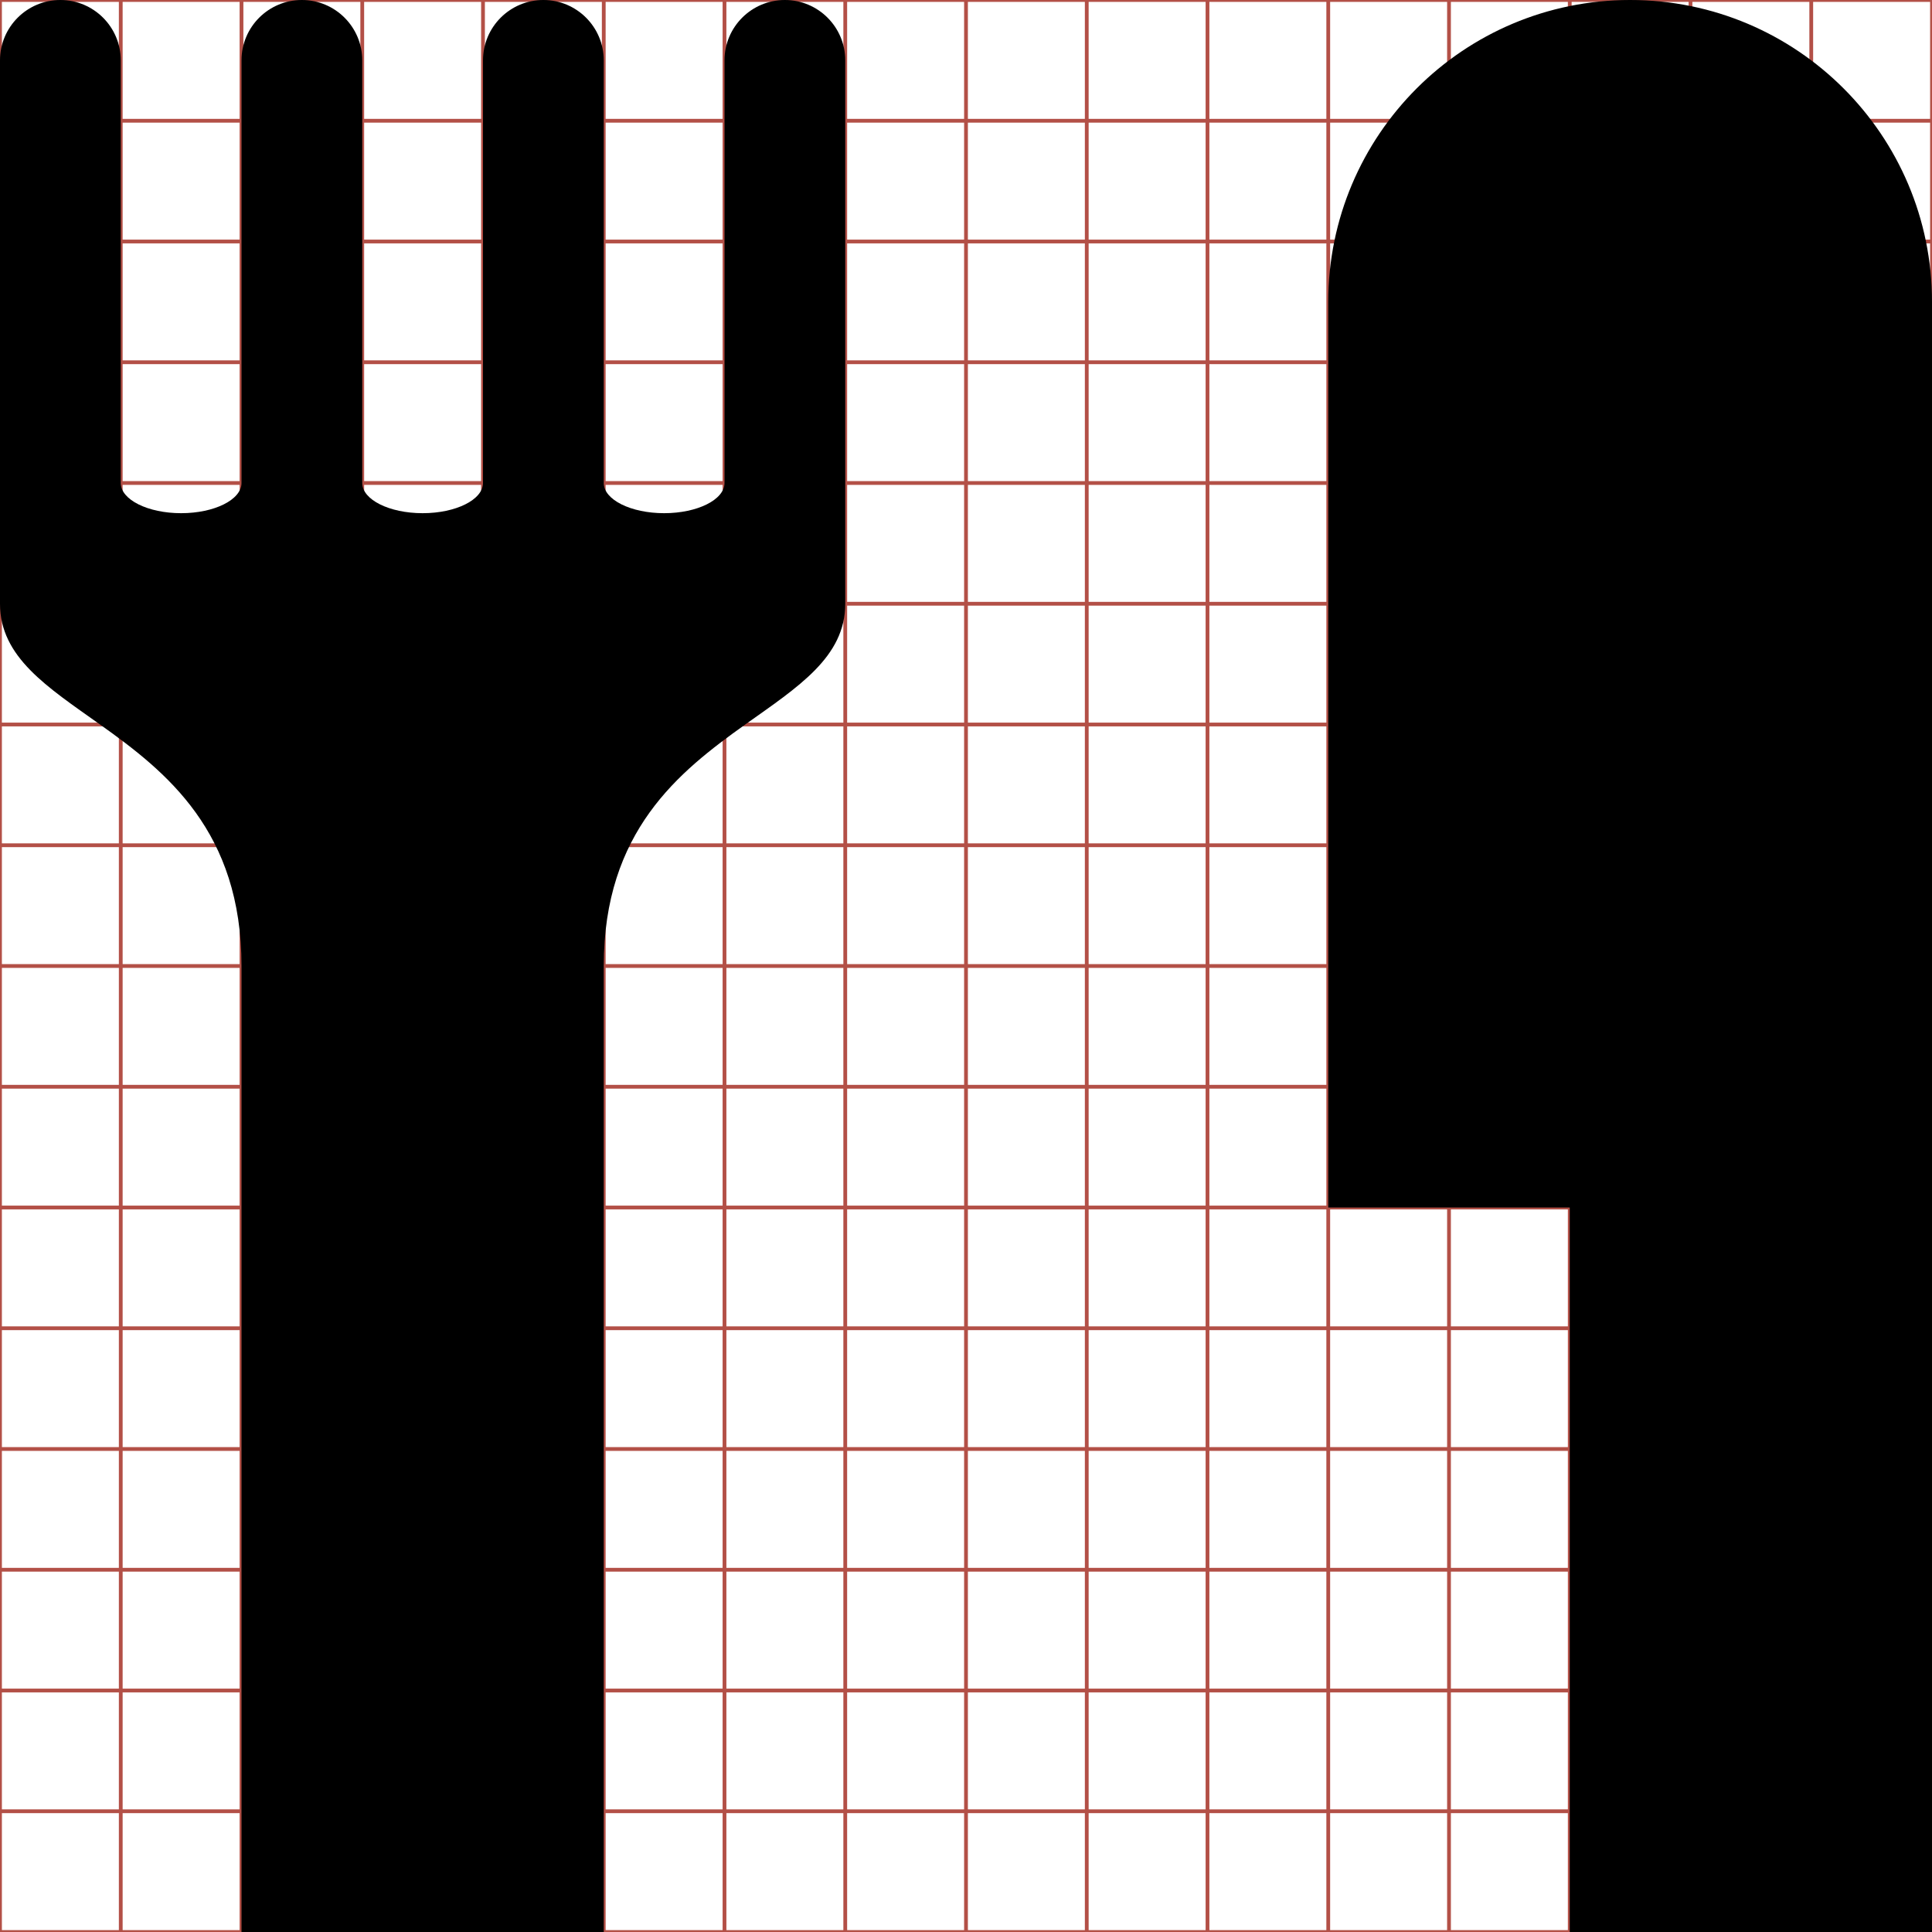 <?xml version="1.0" encoding="utf-8"?> <!-- Generator: IcoMoon.io --> <!DOCTYPE svg PUBLIC "-//W3C//DTD SVG 1.1//EN" "http://www.w3.org/Graphics/SVG/1.1/DTD/svg11.dtd"> <svg width="512" height="512" viewBox="0 0 512 512" xmlns="http://www.w3.org/2000/svg" xmlns:xlink="http://www.w3.org/1999/xlink" fill="#000000"><g class="svgGrid" id="svgGrid"><line stroke-width="1" stroke="#B35047" x1="32" x2="32" y1="0" y2="512"></line><line stroke-width="1" stroke="#B35047" x1="64" x2="64" y1="0" y2="512"></line><line stroke-width="1" stroke="#B35047" x1="96" x2="96" y1="0" y2="512"></line><line stroke-width="1" stroke="#B35047" x1="128" x2="128" y1="0" y2="512"></line><line stroke-width="1" stroke="#B35047" x1="160" x2="160" y1="0" y2="512"></line><line stroke-width="1" stroke="#B35047" x1="192" x2="192" y1="0" y2="512"></line><line stroke-width="1" stroke="#B35047" x1="224" x2="224" y1="0" y2="512"></line><line stroke-width="1" stroke="#B35047" x1="256" x2="256" y1="0" y2="512"></line><line stroke-width="1" stroke="#B35047" x1="288" x2="288" y1="0" y2="512"></line><line stroke-width="1" stroke="#B35047" x1="320" x2="320" y1="0" y2="512"></line><line stroke-width="1" stroke="#B35047" x1="352" x2="352" y1="0" y2="512"></line><line stroke-width="1" stroke="#B35047" x1="384" x2="384" y1="0" y2="512"></line><line stroke-width="1" stroke="#B35047" x1="416" x2="416" y1="0" y2="512"></line><line stroke-width="1" stroke="#B35047" x1="448" x2="448" y1="0" y2="512"></line><line stroke-width="1" stroke="#B35047" x1="480" x2="480" y1="0" y2="512"></line><line stroke-width="1" stroke="#B35047" x1="0" x2="512" y1="32" y2="32"></line><line stroke-width="1" stroke="#B35047" x1="0" x2="512" y1="64" y2="64"></line><line stroke-width="1" stroke="#B35047" x1="0" x2="512" y1="96" y2="96"></line><line stroke-width="1" stroke="#B35047" x1="0" x2="512" y1="128" y2="128"></line><line stroke-width="1" stroke="#B35047" x1="0" x2="512" y1="160" y2="160"></line><line stroke-width="1" stroke="#B35047" x1="0" x2="512" y1="192" y2="192"></line><line stroke-width="1" stroke="#B35047" x1="0" x2="512" y1="224" y2="224"></line><line stroke-width="1" stroke="#B35047" x1="0" x2="512" y1="256" y2="256"></line><line stroke-width="1" stroke="#B35047" x1="0" x2="512" y1="288" y2="288"></line><line stroke-width="1" stroke="#B35047" x1="0" x2="512" y1="320" y2="320"></line><line stroke-width="1" stroke="#B35047" x1="0" x2="512" y1="352" y2="352"></line><line stroke-width="1" stroke="#B35047" x1="0" x2="512" y1="384" y2="384"></line><line stroke-width="1" stroke="#B35047" x1="0" x2="512" y1="416" y2="416"></line><line stroke-width="1" stroke="#B35047" x1="0" x2="512" y1="448" y2="448"></line><line stroke-width="1" stroke="#B35047" x1="0" x2="512" y1="480" y2="480"></line><rect x="0" y="0" width="512" height="512" fill="none" stroke-width="1" stroke="#B35047"></rect></g><path d="M 432.00,0.00c-44.186,0.00-80.00,35.816-80.00,80.00l0.00,240.00 l 64.00,0.00 l0.00,192.00 l 96.00,0.00 L 512.00,80.00 C 512.00,35.816, 476.183,0.00, 432.00,0.00zM 208.00,0.00c-8.838,0.00-16.00,7.164-16.00,16.00l0.00,112.00 c0.00,4.418-7.164,8.00-16.00,8.00c-8.838,0.00-16.00-3.582-16.00-8.00L 160.00,16.00 c0.00-8.836-7.164-16.00-16.00-16.00 c-8.837,0.00-16.00,7.164-16.00,16.00l0.00,112.00 c0.00,4.418-7.164,8.00-16.00,8.00c-8.837,0.00-16.00-3.582-16.00-8.00L 96.00,16.00 c0.00-8.836-7.164-16.00-16.00-16.00c-8.837,0.00-16.00,7.164-16.00,16.00l0.00,112.00 c0.00,4.418-7.164,8.00-16.00,8.00s-16.00-3.582-16.00-8.00L 32.00,16.00 c0.00-8.836-7.164-16.00-16.00-16.00S0.00,7.164,0.00,16.00l0.00,112.00 l0.00,32.00 c0.00,14.159, 12.529,22.055, 26.502,32.00 C 44.107,204.532, 64.00,220.318, 64.00,256.00l0.00,256.00 l 96.00,0.00 L 160.00,256.00 c0.00-35.682, 19.893-51.468, 37.496-64.00C 211.469,182.055, 224.00,174.159, 224.00,160.00l0.00-32.00 L 224.00,16.00 C 224.00,7.164, 216.837,0.00, 208.00,0.00z" ></path></svg>
